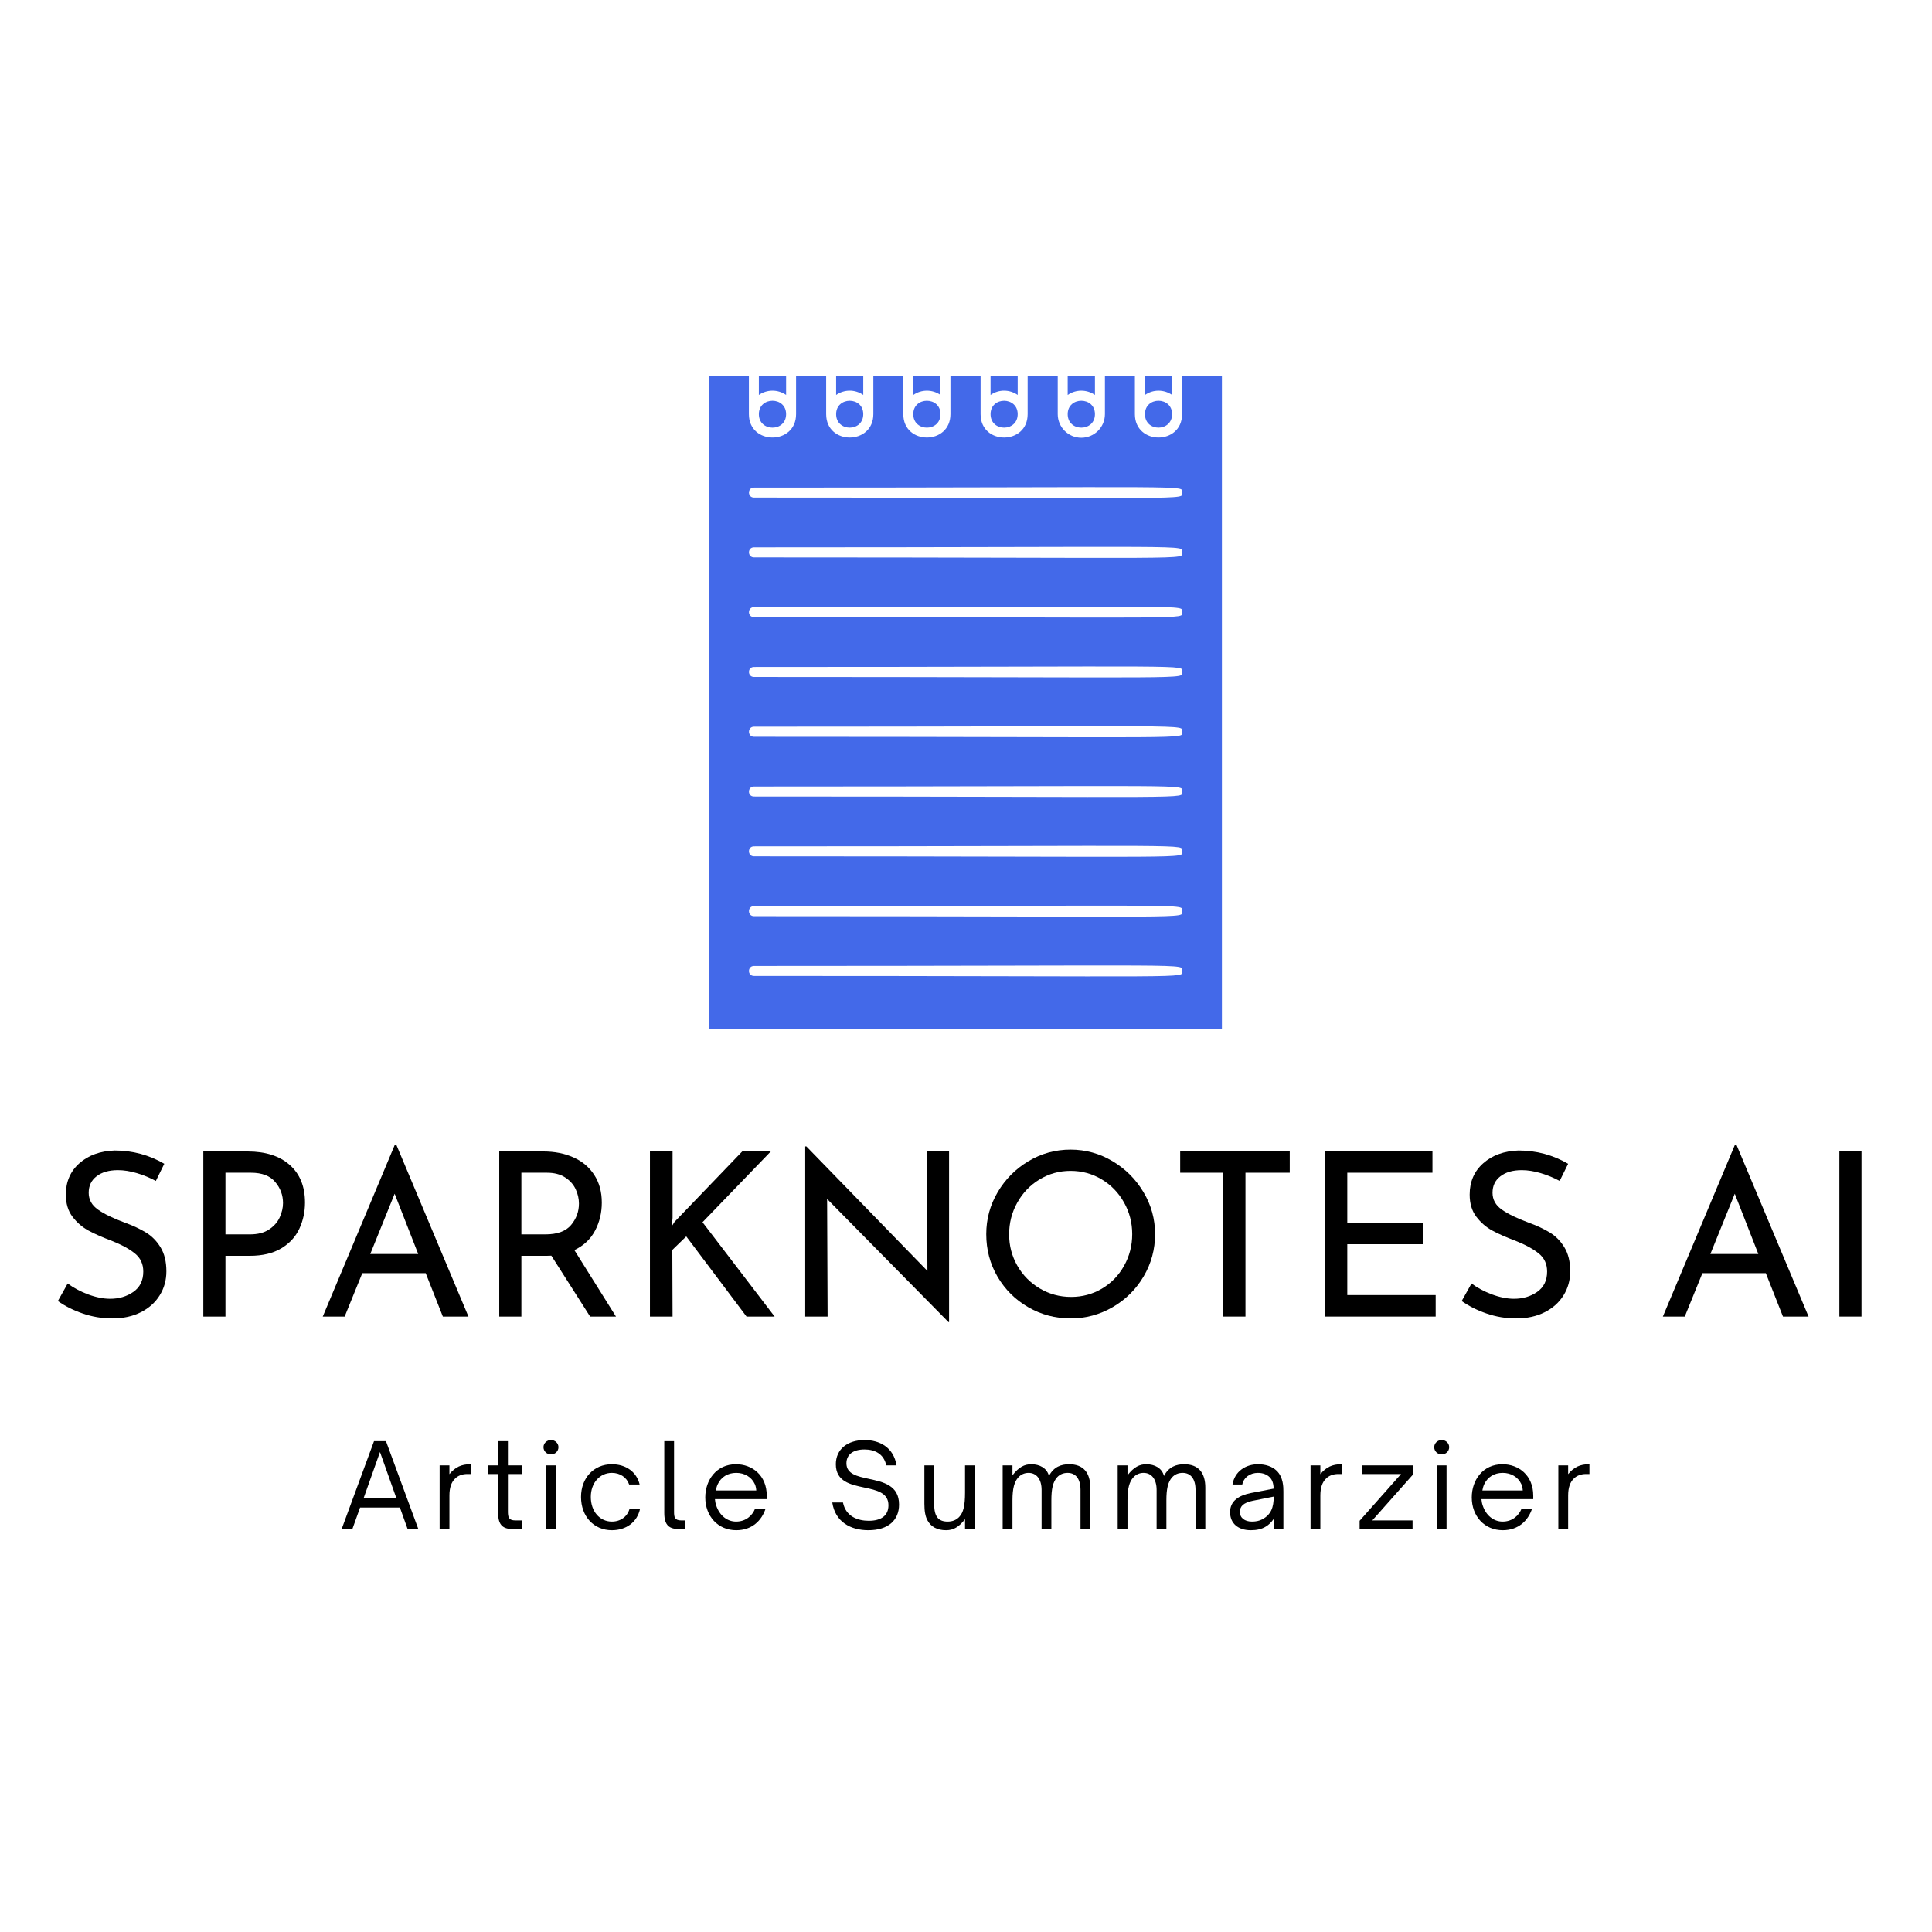 <svg xmlns="http://www.w3.org/2000/svg" xmlns:xlink="http://www.w3.org/1999/xlink" width="500" zoomAndPan="magnify" viewBox="0 0 375 375" height="500" preserveAspectRatio="xMidYMid meet" version="1.0"><defs><g/><clipPath id="11d18e36b1"><path d="M 137.629 73 L 237.379 73 L 237.379 199.695 L 137.629 199.695 Z M 137.629 73 " clip-rule="nonzero"/></clipPath></defs><g clip-path="url(#11d18e36b1)"><path fill="#4369e9" d="M 146.344 96.582 C 145.066 96.582 145.035 94.645 146.344 94.645 C 233.449 94.645 229.438 94.109 229.438 95.605 C 229.438 97.125 233.555 96.582 146.344 96.582 Z M 146.344 108.191 C 145.051 108.191 145.051 106.238 146.344 106.238 C 233.566 106.238 229.438 105.695 229.438 107.215 C 229.438 108.742 233.566 108.191 146.344 108.191 Z M 146.344 119.781 C 145.035 119.781 145.066 117.848 146.344 117.848 C 233.566 117.848 229.438 117.305 229.438 118.824 C 229.438 120.32 233.449 119.781 146.344 119.781 Z M 146.344 131.402 C 145.066 131.402 145.035 129.465 146.344 129.465 C 233.449 129.465 229.438 128.93 229.438 130.418 C 229.438 131.945 233.566 131.402 146.344 131.402 Z M 146.344 143.012 C 145.051 143.012 145.051 141.051 146.344 141.051 C 233.566 141.051 229.438 140.516 229.438 142.035 C 229.438 143.555 233.566 143.012 146.344 143.012 Z M 146.344 154.605 C 145.027 154.605 145.066 152.668 146.344 152.668 C 233.566 152.668 229.438 152.125 229.438 153.652 C 229.438 155.141 233.68 154.605 146.344 154.605 Z M 146.344 166.223 C 145.066 166.223 145.035 164.285 146.344 164.285 C 233.449 164.285 229.438 163.75 229.438 165.238 C 229.438 166.766 233.566 166.223 146.344 166.223 Z M 146.344 177.832 C 145.051 177.832 145.051 175.879 146.344 175.879 C 233.566 175.879 229.438 175.336 229.438 176.855 C 229.438 178.375 233.566 177.832 146.344 177.832 Z M 146.344 189.426 C 145.035 189.426 145.066 187.488 146.344 187.488 C 233.566 187.488 229.438 186.945 229.438 188.465 C 229.438 189.961 233.449 189.426 146.344 189.426 Z M 229.438 73.02 L 229.438 80.387 C 229.438 86.449 220.281 86.426 220.281 80.387 L 220.281 73.02 L 214.465 73.02 L 214.465 80.387 C 214.465 82.922 212.398 84.969 209.879 84.969 C 207.363 84.969 205.305 82.922 205.305 80.387 L 205.305 73.02 L 199.465 73.02 L 199.465 80.387 C 199.465 86.434 190.332 86.449 190.332 80.387 L 190.332 73.02 L 184.48 73.02 L 184.48 80.387 C 184.48 86.434 175.332 86.441 175.332 80.387 L 175.332 73.02 L 169.516 73.02 L 169.516 80.387 C 169.516 86.426 160.359 86.457 160.359 80.387 L 160.359 73.02 L 154.516 73.02 L 154.516 80.387 C 154.516 86.434 145.359 86.441 145.359 80.387 L 145.359 73.02 L 137.625 73.02 L 137.625 199.832 L 237.172 199.832 L 237.172 73.02 L 229.438 73.02 " fill-opacity="1" fill-rule="nonzero"/></g><path fill="#4369e9" d="M 227.504 76.66 L 227.504 73.02 L 222.238 73.02 L 222.238 76.66 C 223.871 75.523 225.945 75.582 227.504 76.66 " fill-opacity="1" fill-rule="nonzero"/><path fill="#4369e9" d="M 227.504 80.387 C 227.504 76.938 222.238 76.906 222.238 80.387 C 222.238 83.906 227.504 83.855 227.504 80.387 " fill-opacity="1" fill-rule="nonzero"/><path fill="#4369e9" d="M 212.527 76.66 L 212.527 73.02 L 207.238 73.02 L 207.238 76.66 C 208.84 75.547 210.938 75.555 212.527 76.66 " fill-opacity="1" fill-rule="nonzero"/><path fill="#4369e9" d="M 212.527 80.387 C 212.527 76.922 207.238 76.922 207.238 80.387 C 207.238 83.883 212.527 83.883 212.527 80.387 " fill-opacity="1" fill-rule="nonzero"/><path fill="#4369e9" d="M 197.531 76.66 L 197.531 73.02 L 192.266 73.02 L 192.266 76.66 C 193.898 75.523 195.961 75.57 197.531 76.66 " fill-opacity="1" fill-rule="nonzero"/><path fill="#4369e9" d="M 197.531 80.387 C 197.531 76.938 192.266 76.914 192.266 80.387 C 192.266 83.891 197.531 83.871 197.531 80.387 " fill-opacity="1" fill-rule="nonzero"/><path fill="#4369e9" d="M 182.547 76.66 L 182.547 73.02 L 177.266 73.02 L 177.266 76.66 C 178.859 75.555 180.957 75.547 182.547 76.66 " fill-opacity="1" fill-rule="nonzero"/><path fill="#4369e9" d="M 182.547 80.387 C 182.547 76.922 177.266 76.922 177.266 80.387 C 177.266 83.883 182.547 83.883 182.547 80.387 " fill-opacity="1" fill-rule="nonzero"/><path fill="#4369e9" d="M 167.559 76.66 L 167.559 73.02 L 162.293 73.02 L 162.293 76.66 C 163.859 75.57 165.926 75.523 167.559 76.66 " fill-opacity="1" fill-rule="nonzero"/><path fill="#4369e9" d="M 167.559 80.387 C 167.559 76.914 162.293 76.938 162.293 80.387 C 162.293 83.871 167.559 83.891 167.559 80.387 " fill-opacity="1" fill-rule="nonzero"/><path fill="#4369e9" d="M 152.582 76.66 L 152.582 73.02 L 147.293 73.02 L 147.293 76.66 C 148.887 75.555 150.984 75.547 152.582 76.66 " fill-opacity="1" fill-rule="nonzero"/><path fill="#4369e9" d="M 152.582 80.387 C 152.582 76.922 147.293 76.922 147.293 80.387 C 147.293 83.883 152.582 83.883 152.582 80.387 " fill-opacity="1" fill-rule="nonzero"/><g fill="#000000" fill-opacity="1"><g transform="translate(9.06, 255.546)"><g><path d="M 21.188 -26.328 C 20.031 -26.953 18.801 -27.457 17.5 -27.844 C 16.207 -28.227 14.984 -28.422 13.828 -28.422 C 12.086 -28.422 10.707 -28.023 9.688 -27.234 C 8.664 -26.453 8.156 -25.383 8.156 -24.031 C 8.156 -22.695 8.754 -21.609 9.953 -20.766 C 11.148 -19.922 12.859 -19.086 15.078 -18.266 C 16.723 -17.672 18.113 -17.023 19.25 -16.328 C 20.395 -15.641 21.344 -14.68 22.094 -13.453 C 22.852 -12.223 23.234 -10.664 23.234 -8.781 C 23.234 -7.062 22.801 -5.508 21.938 -4.125 C 21.082 -2.738 19.863 -1.645 18.281 -0.844 C 16.695 -0.039 14.844 0.359 12.719 0.359 C 10.738 0.359 8.832 0.039 7 -0.594 C 5.164 -1.227 3.555 -2.035 2.172 -3.016 L 4.078 -6.422 C 5.172 -5.598 6.484 -4.895 8.016 -4.312 C 9.555 -3.738 10.992 -3.453 12.328 -3.453 C 14.035 -3.453 15.531 -3.895 16.812 -4.781 C 18.102 -5.676 18.75 -6.992 18.75 -8.734 C 18.75 -10.211 18.207 -11.383 17.125 -12.25 C 16.051 -13.125 14.539 -13.945 12.594 -14.719 C 10.789 -15.395 9.289 -16.055 8.094 -16.703 C 6.895 -17.359 5.863 -18.254 5 -19.391 C 4.145 -20.523 3.719 -21.953 3.719 -23.672 C 3.719 -26.18 4.598 -28.211 6.359 -29.766 C 8.117 -31.316 10.398 -32.141 13.203 -32.234 C 16.66 -32.234 19.867 -31.375 22.828 -29.656 Z M 21.188 -26.328 "/></g></g></g><g fill="#000000" fill-opacity="1"><g transform="translate(34.855, 255.546)"><g><path d="M 13.203 -32.047 C 16.691 -32.047 19.422 -31.172 21.391 -29.422 C 23.359 -27.68 24.344 -25.25 24.344 -22.125 C 24.344 -20.32 23.977 -18.633 23.25 -17.062 C 22.531 -15.5 21.363 -14.227 19.75 -13.25 C 18.133 -12.281 16.102 -11.797 13.656 -11.797 L 8.906 -11.797 L 8.906 0 L 4.609 0 L 4.609 -32.047 Z M 13.656 -15.953 C 15.188 -15.953 16.43 -16.273 17.391 -16.922 C 18.359 -17.578 19.047 -18.367 19.453 -19.297 C 19.867 -20.234 20.078 -21.145 20.078 -22.031 C 20.078 -23.57 19.57 -24.938 18.562 -26.125 C 17.562 -27.32 16 -27.922 13.875 -27.922 L 8.906 -27.922 L 8.906 -15.953 Z M 13.656 -15.953 "/></g></g></g><g fill="#000000" fill-opacity="1"><g transform="translate(61.225, 255.546)"><g><path d="M 21.406 -8.422 L 9.094 -8.422 L 5.672 0 L 1.422 0 L 15.422 -33.375 L 15.688 -33.375 L 29.703 0 L 24.734 0 Z M 19.953 -12.141 L 15.375 -23.844 L 10.641 -12.141 Z M 19.953 -12.141 "/></g></g></g><g fill="#000000" fill-opacity="1"><g transform="translate(92.294, 255.546)"><g><path d="M 22.25 0 L 14.719 -11.828 C 14.477 -11.805 14.125 -11.797 13.656 -11.797 L 8.906 -11.797 L 8.906 0 L 4.609 0 L 4.609 -32.047 L 13.172 -32.047 C 15.359 -32.047 17.305 -31.66 19.016 -30.891 C 20.734 -30.129 22.078 -29 23.047 -27.5 C 24.023 -26.008 24.516 -24.219 24.516 -22.125 C 24.516 -20.145 24.078 -18.328 23.203 -16.672 C 22.328 -15.016 20.988 -13.758 19.188 -12.906 L 27.266 0 Z M 13.562 -15.953 C 15.863 -15.953 17.523 -16.555 18.547 -17.766 C 19.566 -18.984 20.078 -20.375 20.078 -21.938 C 20.078 -22.883 19.863 -23.816 19.438 -24.734 C 19.008 -25.648 18.328 -26.41 17.391 -27.016 C 16.461 -27.617 15.289 -27.922 13.875 -27.922 L 8.906 -27.922 L 8.906 -15.953 Z M 13.562 -15.953 "/></g></g></g><g fill="#000000" fill-opacity="1"><g transform="translate(121.545, 255.546)"><g><path d="M 8.859 -17.547 L 9.391 -18.391 L 22.516 -32.047 L 28.062 -32.047 L 14.812 -18.312 L 28.812 0 L 23.359 0 L 11.656 -15.562 L 8.953 -12.938 L 9 0 L 4.609 0 L 4.609 -32.047 L 9 -32.047 L 9 -19.156 Z M 8.859 -17.547 "/></g></g></g><g fill="#000000" fill-opacity="1"><g transform="translate(151.683, 255.546)"><g><path d="M 32.531 -32.047 L 32.531 1.062 L 32.406 1.062 L 8.859 -22.828 L 8.953 0 L 4.609 0 L 4.609 -33.031 L 4.828 -33.031 L 28.328 -8.859 L 28.234 -32.047 Z M 32.531 -32.047 "/></g></g></g><g fill="#000000" fill-opacity="1"><g transform="translate(188.823, 255.546)"><g><path d="M 2.609 -16 C 2.609 -18.926 3.348 -21.645 4.828 -24.156 C 6.305 -26.664 8.297 -28.664 10.797 -30.156 C 13.297 -31.656 16.02 -32.406 18.969 -32.406 C 21.895 -32.406 24.613 -31.656 27.125 -30.156 C 29.633 -28.664 31.633 -26.664 33.125 -24.156 C 34.625 -21.645 35.375 -18.926 35.375 -16 C 35.375 -13.039 34.633 -10.305 33.156 -7.797 C 31.676 -5.285 29.672 -3.297 27.141 -1.828 C 24.617 -0.367 21.895 0.359 18.969 0.359 C 16.02 0.359 13.285 -0.363 10.766 -1.812 C 8.254 -3.258 6.266 -5.234 4.797 -7.734 C 3.336 -10.234 2.609 -12.988 2.609 -16 Z M 7.047 -15.953 C 7.047 -13.766 7.578 -11.738 8.641 -9.875 C 9.703 -8.02 11.156 -6.547 13 -5.453 C 14.852 -4.359 16.875 -3.812 19.062 -3.812 C 21.25 -3.812 23.25 -4.348 25.062 -5.422 C 26.883 -6.504 28.316 -7.984 29.359 -9.859 C 30.41 -11.734 30.938 -13.781 30.938 -16 C 30.938 -18.219 30.406 -20.27 29.344 -22.156 C 28.281 -24.051 26.832 -25.547 25 -26.641 C 23.164 -27.734 21.156 -28.281 18.969 -28.281 C 16.781 -28.281 14.77 -27.723 12.938 -26.609 C 11.113 -25.504 9.676 -24.004 8.625 -22.109 C 7.57 -20.223 7.047 -18.172 7.047 -15.953 Z M 7.047 -15.953 "/></g></g></g><g fill="#000000" fill-opacity="1"><g transform="translate(226.806, 255.546)"><g><path d="M 23.531 -32.047 L 23.531 -27.922 L 14.938 -27.922 L 14.938 0 L 10.641 0 L 10.641 -27.922 L 2.266 -27.922 L 2.266 -32.047 Z M 23.531 -32.047 "/></g></g></g><g fill="#000000" fill-opacity="1"><g transform="translate(252.6, 255.546)"><g><path d="M 25.438 -32.047 L 25.438 -27.922 L 8.906 -27.922 L 8.906 -18.172 L 23.672 -18.172 L 23.672 -14.047 L 8.906 -14.047 L 8.906 -4.172 L 26.062 -4.172 L 26.062 0 L 4.609 0 L 4.609 -32.047 Z M 25.438 -32.047 "/></g></g></g><g fill="#000000" fill-opacity="1"><g transform="translate(281.542, 255.546)"><g><path d="M 21.188 -26.328 C 20.031 -26.953 18.801 -27.457 17.5 -27.844 C 16.207 -28.227 14.984 -28.422 13.828 -28.422 C 12.086 -28.422 10.707 -28.023 9.688 -27.234 C 8.664 -26.453 8.156 -25.383 8.156 -24.031 C 8.156 -22.695 8.754 -21.609 9.953 -20.766 C 11.148 -19.922 12.859 -19.086 15.078 -18.266 C 16.723 -17.672 18.113 -17.023 19.25 -16.328 C 20.395 -15.641 21.344 -14.68 22.094 -13.453 C 22.852 -12.223 23.234 -10.664 23.234 -8.781 C 23.234 -7.062 22.801 -5.508 21.938 -4.125 C 21.082 -2.738 19.863 -1.645 18.281 -0.844 C 16.695 -0.039 14.844 0.359 12.719 0.359 C 10.738 0.359 8.832 0.039 7 -0.594 C 5.164 -1.227 3.555 -2.035 2.172 -3.016 L 4.078 -6.422 C 5.172 -5.598 6.484 -4.895 8.016 -4.312 C 9.555 -3.738 10.992 -3.453 12.328 -3.453 C 14.035 -3.453 15.531 -3.895 16.812 -4.781 C 18.102 -5.676 18.75 -6.992 18.75 -8.734 C 18.75 -10.211 18.207 -11.383 17.125 -12.25 C 16.051 -13.125 14.539 -13.945 12.594 -14.719 C 10.789 -15.395 9.289 -16.055 8.094 -16.703 C 6.895 -17.359 5.863 -18.254 5 -19.391 C 4.145 -20.523 3.719 -21.953 3.719 -23.672 C 3.719 -26.18 4.598 -28.211 6.359 -29.766 C 8.117 -31.316 10.398 -32.141 13.203 -32.234 C 16.66 -32.234 19.867 -31.375 22.828 -29.656 Z M 21.188 -26.328 "/></g></g></g><g fill="#000000" fill-opacity="1"><g transform="translate(307.336, 255.546)"><g/></g></g><g fill="#000000" fill-opacity="1"><g transform="translate(321.341, 255.546)"><g><path d="M 21.406 -8.422 L 9.094 -8.422 L 5.672 0 L 1.422 0 L 15.422 -33.375 L 15.688 -33.375 L 29.703 0 L 24.734 0 Z M 19.953 -12.141 L 15.375 -23.844 L 10.641 -12.141 Z M 19.953 -12.141 "/></g></g></g><g fill="#000000" fill-opacity="1"><g transform="translate(352.41, 255.546)"><g><path d="M 8.906 -32.047 L 8.906 0 L 4.609 0 L 4.609 -32.047 Z M 8.906 -32.047 "/></g></g></g><g fill="#000000" fill-opacity="1"><g transform="translate(66.001, 296.789)"><g><path d="M 2.391 0 L 3.891 -4.18 L 11.621 -4.18 L 13.121 0 L 15.199 0 L 8.918 -17.055 L 6.594 -17.055 L 0.312 0 Z M 7.754 -14.953 L 10.93 -6.012 L 4.582 -6.012 Z M 7.754 -14.953 "/></g></g></g><g fill="#000000" fill-opacity="1"><g transform="translate(83.745, 296.789)"><g><path d="M 3.488 0 L 3.488 -6.504 C 3.488 -8.047 3.867 -9.098 4.582 -9.789 C 5.164 -10.371 5.969 -10.684 6.973 -10.684 L 7.621 -10.684 L 7.621 -12.582 L 7.531 -12.582 C 5.855 -12.582 4.625 -12.047 3.488 -10.66 L 3.488 -12.359 L 1.586 -12.359 L 1.586 0 Z M 3.488 0 "/></g></g></g><g fill="#000000" fill-opacity="1"><g transform="translate(94.093, 296.789)"><g><path d="M 7.242 0 L 7.242 -1.676 L 5.969 -1.676 C 4.582 -1.676 4.492 -2.391 4.492 -3.488 L 4.492 -10.684 L 7.266 -10.684 L 7.266 -12.359 L 4.492 -12.359 L 4.492 -17.055 L 2.594 -17.055 L 2.594 -12.359 L 0.602 -12.359 L 0.602 -10.684 L 2.594 -10.684 L 2.594 -3.105 C 2.594 -0.625 3.664 0 5.52 0 Z M 7.242 0 "/></g></g></g><g fill="#000000" fill-opacity="1"><g transform="translate(104.396, 296.789)"><g><path d="M 2.547 -14.484 C 3.352 -14.484 4 -15.109 4 -15.891 C 4 -16.652 3.352 -17.277 2.547 -17.277 C 1.742 -17.277 1.094 -16.652 1.094 -15.891 C 1.094 -15.109 1.742 -14.484 2.547 -14.484 Z M 3.488 0 L 3.488 -12.359 L 1.586 -12.359 L 1.586 0 Z M 3.488 0 "/></g></g></g><g fill="#000000" fill-opacity="1"><g transform="translate(111.704, 296.789)"><g><path d="M 7.062 0.223 C 9.836 0.223 12 -1.34 12.539 -3.977 L 10.504 -3.977 C 10.102 -2.457 8.785 -1.453 7.062 -1.453 C 4.715 -1.453 2.973 -3.418 2.973 -6.234 C 2.973 -8.961 4.715 -10.906 7.062 -10.906 C 8.648 -10.906 9.945 -10.035 10.414 -8.648 L 12.449 -8.648 C 11.891 -11.039 9.836 -12.582 7.062 -12.582 C 3.531 -12.582 1.074 -9.902 1.074 -6.234 C 1.074 -2.457 3.555 0.223 7.062 0.223 Z M 7.062 0.223 "/></g></g></g><g fill="#000000" fill-opacity="1"><g transform="translate(127.393, 296.789)"><g><path d="M 5.52 0 L 5.52 -1.676 L 4.918 -1.676 C 3.531 -1.676 3.441 -2.301 3.441 -3.398 L 3.441 -17.055 L 1.543 -17.055 L 1.543 -3.105 C 1.543 -0.625 2.613 0 4.469 0 Z M 5.52 0 "/></g></g></g><g fill="#000000" fill-opacity="1"><g transform="translate(135.819, 296.789)"><g><path d="M 7.086 0.223 C 10.148 0.223 12.023 -1.652 12.785 -3.977 L 10.75 -3.977 C 10.215 -2.613 8.941 -1.453 7.062 -1.453 C 5.273 -1.453 3.82 -2.684 3.195 -4.582 C 3.062 -4.961 2.973 -5.43 2.949 -5.812 L 13.008 -5.812 L 13.008 -6.48 C 13.008 -10.461 10.148 -12.582 7.039 -12.582 C 3.219 -12.582 1.074 -9.5 1.074 -6.145 C 1.074 -2.504 3.531 0.223 7.086 0.223 Z M 3.129 -7.488 C 3.195 -7.867 3.309 -8.312 3.488 -8.695 C 4.156 -10.102 5.43 -10.906 7.086 -10.906 C 8.672 -10.906 10.059 -10.125 10.707 -8.695 C 10.863 -8.336 10.953 -7.891 10.973 -7.488 Z M 3.129 -7.488 "/></g></g></g><g fill="#000000" fill-opacity="1"><g transform="translate(152.111, 296.789)"><g/></g></g><g fill="#000000" fill-opacity="1"><g transform="translate(160.604, 296.789)"><g><path d="M 7.934 0.223 C 11.824 0.223 13.902 -1.742 13.902 -4.762 C 13.902 -8.492 10.84 -9.141 8.047 -9.746 C 5.766 -10.234 3.688 -10.684 3.688 -12.762 C 3.688 -14.395 4.895 -15.445 7.195 -15.445 C 9.074 -15.445 10.93 -14.684 11.422 -12.359 L 13.41 -12.359 C 12.852 -15.867 10.102 -17.277 7.219 -17.277 C 3.891 -17.277 1.633 -15.488 1.633 -12.582 C 1.633 -9.23 4.469 -8.629 7.129 -8.066 C 9.543 -7.555 11.844 -7.062 11.844 -4.625 C 11.844 -2.594 10.414 -1.609 8.023 -1.609 C 5.902 -1.609 3.555 -2.438 3.016 -5.164 L 0.938 -5.164 C 1.52 -1.34 4.559 0.223 7.934 0.223 Z M 7.934 0.223 "/></g></g></g><g fill="#000000" fill-opacity="1"><g transform="translate(177.879, 296.789)"><g><path d="M 5.766 0.223 C 7.176 0.223 8.246 -0.402 9.434 -1.922 L 9.434 0 L 11.332 0 L 11.332 -12.359 L 9.434 -12.359 L 9.434 -7.086 C 9.434 -4.559 9.117 -3.219 8.312 -2.367 C 7.754 -1.766 6.996 -1.453 6.059 -1.453 C 5.207 -1.453 4.582 -1.676 4.156 -2.145 C 3.664 -2.703 3.441 -3.574 3.441 -4.918 L 3.441 -12.359 L 1.543 -12.359 L 1.543 -4.918 C 1.543 -3.488 1.723 -2.48 2.125 -1.723 C 2.816 -0.426 4.023 0.223 5.766 0.223 Z M 5.766 0.223 "/></g></g></g><g fill="#000000" fill-opacity="1"><g transform="translate(193.031, 296.789)"><g><path d="M 3.488 0 L 3.488 -5.586 C 3.488 -7.934 3.867 -9.188 4.605 -10.012 C 5.098 -10.57 5.789 -10.906 6.617 -10.906 C 8.137 -10.906 9.141 -9.699 9.141 -7.598 L 9.141 0 L 11.039 0 L 11.039 -5.586 C 11.039 -7.711 11.309 -9.141 12.18 -10.078 C 12.648 -10.57 13.297 -10.906 14.191 -10.906 C 15.758 -10.906 16.695 -9.746 16.695 -7.598 L 16.695 0 L 18.594 0 L 18.594 -8.047 C 18.594 -10.906 17.277 -12.582 14.484 -12.582 C 12.965 -12.582 11.488 -12.09 10.57 -10.305 C 10.191 -11.844 8.738 -12.582 7.152 -12.582 C 5.812 -12.582 4.738 -12.047 3.488 -10.438 L 3.488 -12.359 L 1.586 -12.359 L 1.586 0 Z M 3.488 0 "/></g></g></g><g fill="#000000" fill-opacity="1"><g transform="translate(215.357, 296.789)"><g><path d="M 3.488 0 L 3.488 -5.586 C 3.488 -7.934 3.867 -9.188 4.605 -10.012 C 5.098 -10.57 5.789 -10.906 6.617 -10.906 C 8.137 -10.906 9.141 -9.699 9.141 -7.598 L 9.141 0 L 11.039 0 L 11.039 -5.586 C 11.039 -7.711 11.309 -9.141 12.18 -10.078 C 12.648 -10.57 13.297 -10.906 14.191 -10.906 C 15.758 -10.906 16.695 -9.746 16.695 -7.598 L 16.695 0 L 18.594 0 L 18.594 -8.047 C 18.594 -10.906 17.277 -12.582 14.484 -12.582 C 12.965 -12.582 11.488 -12.09 10.57 -10.305 C 10.191 -11.844 8.738 -12.582 7.152 -12.582 C 5.812 -12.582 4.738 -12.047 3.488 -10.438 L 3.488 -12.359 L 1.586 -12.359 L 1.586 0 Z M 3.488 0 "/></g></g></g><g fill="#000000" fill-opacity="1"><g transform="translate(237.683, 296.789)"><g><path d="M 5.098 0.223 C 6.234 0.223 7.195 0.023 8.023 -0.492 C 8.582 -0.828 9.074 -1.297 9.52 -1.945 L 9.52 0 L 11.422 0 L 11.422 -7.285 C 11.422 -8.113 11.422 -10.059 10.125 -11.309 C 9.254 -12.16 7.934 -12.582 6.504 -12.582 C 4.133 -12.582 1.969 -11.219 1.543 -8.648 L 3.441 -8.648 C 3.734 -10.035 4.961 -10.906 6.48 -10.906 C 7.441 -10.906 8.227 -10.594 8.762 -10.059 C 9.273 -9.543 9.52 -8.805 9.52 -7.844 L 5.117 -6.996 C 3.891 -6.75 2.949 -6.371 2.281 -5.832 C 1.477 -5.207 1.074 -4.336 1.074 -3.285 C 1.074 -1.117 2.613 0.223 5.098 0.223 Z M 5.32 -1.453 C 3.891 -1.453 2.973 -2.191 2.973 -3.332 C 2.973 -3.867 3.152 -4.293 3.488 -4.625 C 3.91 -5.027 4.582 -5.32 5.52 -5.5 L 9.543 -6.301 C 9.543 -4.246 9.051 -2.793 7.285 -1.879 C 6.727 -1.586 6.078 -1.453 5.32 -1.453 Z M 5.32 -1.453 "/></g></g></g><g fill="#000000" fill-opacity="1"><g transform="translate(252.791, 296.789)"><g><path d="M 3.488 0 L 3.488 -6.504 C 3.488 -8.047 3.867 -9.098 4.582 -9.789 C 5.164 -10.371 5.969 -10.684 6.973 -10.684 L 7.621 -10.684 L 7.621 -12.582 L 7.531 -12.582 C 5.855 -12.582 4.625 -12.047 3.488 -10.66 L 3.488 -12.359 L 1.586 -12.359 L 1.586 0 Z M 3.488 0 "/></g></g></g><g fill="#000000" fill-opacity="1"><g transform="translate(263.138, 296.789)"><g><path d="M 11.039 0 L 11.039 -1.676 L 3.219 -1.676 L 11.109 -10.57 L 11.109 -12.359 L 1.184 -12.359 L 1.184 -10.684 L 8.805 -10.684 L 0.762 -1.609 L 0.762 0 Z M 11.039 0 "/></g></g></g><g fill="#000000" fill-opacity="1"><g transform="translate(277.285, 296.789)"><g><path d="M 2.547 -14.484 C 3.352 -14.484 4 -15.109 4 -15.891 C 4 -16.652 3.352 -17.277 2.547 -17.277 C 1.742 -17.277 1.094 -16.652 1.094 -15.891 C 1.094 -15.109 1.742 -14.484 2.547 -14.484 Z M 3.488 0 L 3.488 -12.359 L 1.586 -12.359 L 1.586 0 Z M 3.488 0 "/></g></g></g><g fill="#000000" fill-opacity="1"><g transform="translate(284.594, 296.789)"><g><path d="M 7.086 0.223 C 10.148 0.223 12.023 -1.652 12.785 -3.977 L 10.75 -3.977 C 10.215 -2.613 8.941 -1.453 7.062 -1.453 C 5.273 -1.453 3.82 -2.684 3.195 -4.582 C 3.062 -4.961 2.973 -5.43 2.949 -5.812 L 13.008 -5.812 L 13.008 -6.48 C 13.008 -10.461 10.148 -12.582 7.039 -12.582 C 3.219 -12.582 1.074 -9.5 1.074 -6.145 C 1.074 -2.504 3.531 0.223 7.086 0.223 Z M 3.129 -7.488 C 3.195 -7.867 3.309 -8.312 3.488 -8.695 C 4.156 -10.102 5.43 -10.906 7.086 -10.906 C 8.672 -10.906 10.059 -10.125 10.707 -8.695 C 10.863 -8.336 10.953 -7.891 10.973 -7.488 Z M 3.129 -7.488 "/></g></g></g><g fill="#000000" fill-opacity="1"><g transform="translate(300.886, 296.789)"><g><path d="M 3.488 0 L 3.488 -6.504 C 3.488 -8.047 3.867 -9.098 4.582 -9.789 C 5.164 -10.371 5.969 -10.684 6.973 -10.684 L 7.621 -10.684 L 7.621 -12.582 L 7.531 -12.582 C 5.855 -12.582 4.625 -12.047 3.488 -10.66 L 3.488 -12.359 L 1.586 -12.359 L 1.586 0 Z M 3.488 0 "/></g></g></g></svg>